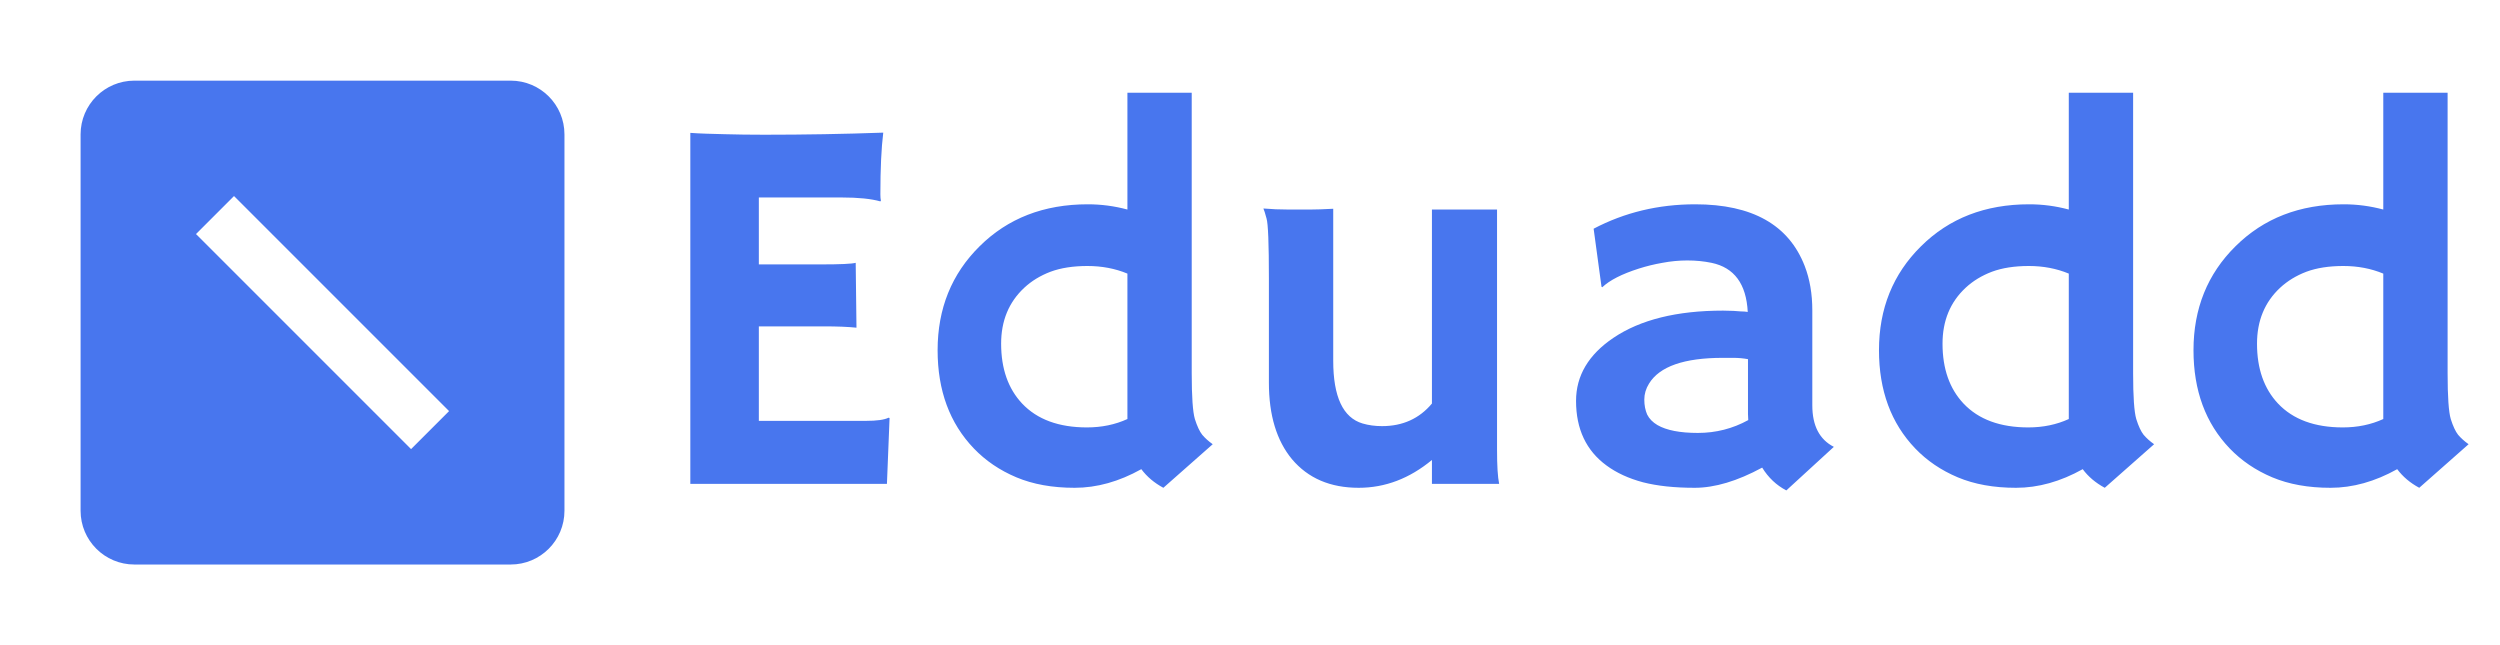 <svg width="93" height="24" viewBox="0 0 93 24" fill="none" xmlns="http://www.w3.org/2000/svg">
<path d="M32.213 15.656C32.617 15.656 32.897 15.617 33.053 15.539L33.092 15.549L32.994 18H25.68V4.943C25.855 4.956 26.051 4.966 26.266 4.973L26.949 4.992C27.405 5.005 27.9 5.012 28.434 5.012C29.924 5.012 31.399 4.986 32.857 4.934C32.786 5.507 32.75 6.271 32.75 7.229C32.75 7.333 32.757 7.411 32.77 7.463L32.75 7.492C32.411 7.395 31.93 7.346 31.305 7.346H28.229V9.836H30.543C31.259 9.836 31.689 9.816 31.832 9.777L31.861 12.19C31.549 12.157 31.145 12.141 30.65 12.141H28.229V15.656H32.213ZM42.457 17.453C41.63 17.915 40.803 18.146 39.977 18.146C39.15 18.146 38.427 18.016 37.809 17.756C37.19 17.495 36.663 17.137 36.227 16.682C35.328 15.744 34.879 14.527 34.879 13.029C34.879 11.48 35.4 10.191 36.441 9.162C37.49 8.12 38.831 7.6 40.465 7.6C40.966 7.6 41.458 7.665 41.94 7.795V3.449H44.332V13.889C44.332 14.755 44.371 15.321 44.449 15.588C44.534 15.855 44.625 16.05 44.723 16.174C44.827 16.297 44.957 16.415 45.113 16.525L43.277 18.146C42.939 17.964 42.665 17.733 42.457 17.453ZM40.435 15.9C40.982 15.9 41.484 15.796 41.94 15.588V10.178C41.484 9.989 40.989 9.895 40.455 9.895C39.921 9.895 39.462 9.966 39.078 10.109C38.7 10.253 38.375 10.451 38.102 10.705C37.529 11.239 37.242 11.932 37.242 12.785C37.242 13.716 37.503 14.458 38.023 15.012C38.583 15.604 39.387 15.9 40.435 15.9ZM53.268 17.111C52.434 17.801 51.526 18.146 50.543 18.146C49.488 18.146 48.661 17.792 48.062 17.082C47.49 16.392 47.203 15.445 47.203 14.24V10.363C47.203 9.061 47.174 8.316 47.115 8.127C47.063 7.932 47.024 7.808 46.998 7.756C47.297 7.782 47.61 7.795 47.935 7.795H48.746C48.961 7.795 49.244 7.785 49.596 7.766V13.42C49.596 14.761 49.96 15.539 50.69 15.754C50.911 15.819 51.152 15.852 51.412 15.852C52.18 15.852 52.799 15.572 53.268 15.012V7.795H55.69V16.75C55.69 17.323 55.715 17.74 55.768 18H53.268V17.111ZM65.553 17.395C64.628 17.896 63.792 18.146 63.043 18.146C62.294 18.146 61.653 18.078 61.119 17.941C60.585 17.798 60.133 17.59 59.762 17.316C59.007 16.763 58.629 15.962 58.629 14.914C58.629 13.977 59.091 13.195 60.016 12.57C61.018 11.893 62.379 11.555 64.098 11.555L64.488 11.565C64.566 11.571 64.654 11.578 64.752 11.584C64.85 11.584 64.938 11.591 65.016 11.604C64.963 10.562 64.514 9.953 63.668 9.777C63.388 9.719 63.089 9.689 62.77 9.689C62.457 9.689 62.148 9.719 61.842 9.777C61.542 9.829 61.249 9.901 60.963 9.992C60.331 10.194 59.879 10.425 59.605 10.685L59.576 10.666L59.283 8.508C60.435 7.902 61.695 7.6 63.062 7.6C65.185 7.6 66.542 8.365 67.135 9.895C67.324 10.383 67.418 10.933 67.418 11.545V15.08C67.418 15.835 67.685 16.35 68.219 16.623L66.451 18.244C66.08 18.049 65.781 17.766 65.553 17.395ZM65.025 13.361C64.85 13.329 64.667 13.312 64.478 13.312H64.088C62.649 13.312 61.734 13.632 61.344 14.27C61.227 14.458 61.168 14.657 61.168 14.865C61.168 15.074 61.204 15.259 61.275 15.422C61.353 15.578 61.48 15.708 61.656 15.812C61.995 16.008 62.496 16.105 63.16 16.105C63.831 16.105 64.456 15.946 65.035 15.627C65.029 15.555 65.025 15.48 65.025 15.402V13.361ZM77.477 17.453C76.65 17.915 75.823 18.146 74.996 18.146C74.169 18.146 73.447 18.016 72.828 17.756C72.21 17.495 71.682 17.137 71.246 16.682C70.348 15.744 69.898 14.527 69.898 13.029C69.898 11.48 70.419 10.191 71.461 9.162C72.509 8.12 73.85 7.6 75.484 7.6C75.986 7.6 76.477 7.665 76.959 7.795V3.449H79.352V13.889C79.352 14.755 79.391 15.321 79.469 15.588C79.553 15.855 79.644 16.05 79.742 16.174C79.846 16.297 79.977 16.415 80.133 16.525L78.297 18.146C77.958 17.964 77.685 17.733 77.477 17.453ZM75.455 15.9C76.002 15.9 76.503 15.796 76.959 15.588V10.178C76.503 9.989 76.008 9.895 75.475 9.895C74.941 9.895 74.482 9.966 74.098 10.109C73.72 10.253 73.394 10.451 73.121 10.705C72.548 11.239 72.262 11.932 72.262 12.785C72.262 13.716 72.522 14.458 73.043 15.012C73.603 15.604 74.407 15.9 75.455 15.9ZM89.176 17.453C88.349 17.915 87.522 18.146 86.695 18.146C85.868 18.146 85.146 18.016 84.527 17.756C83.909 17.495 83.382 17.137 82.945 16.682C82.047 15.744 81.598 14.527 81.598 13.029C81.598 11.48 82.118 10.191 83.16 9.162C84.208 8.12 85.549 7.6 87.184 7.6C87.685 7.6 88.176 7.665 88.658 7.795V3.449H91.051V13.889C91.051 14.755 91.09 15.321 91.168 15.588C91.253 15.855 91.344 16.05 91.441 16.174C91.546 16.297 91.676 16.415 91.832 16.525L89.996 18.146C89.658 17.964 89.384 17.733 89.176 17.453ZM87.154 15.9C87.701 15.9 88.203 15.796 88.658 15.588V10.178C88.203 9.989 87.708 9.895 87.174 9.895C86.64 9.895 86.181 9.966 85.797 10.109C85.419 10.253 85.094 10.451 84.82 10.705C84.247 11.239 83.961 11.932 83.961 12.785C83.961 13.716 84.221 14.458 84.742 15.012C85.302 15.604 86.106 15.9 87.154 15.9Z" fill="#4876EE"/>
<path d="M4.998 3C3.894 3 2.998 3.895 2.998 5V19C2.998 20.105 3.894 21 4.998 21H18.998C20.103 21 20.998 20.105 20.998 19V5C20.998 3.895 20.103 3 18.998 3H4.998ZM7.291 8.707L8.705 7.293L16.705 15.293L15.291 16.707L7.291 8.707Z" fill="#4876EE"/>
</svg>
